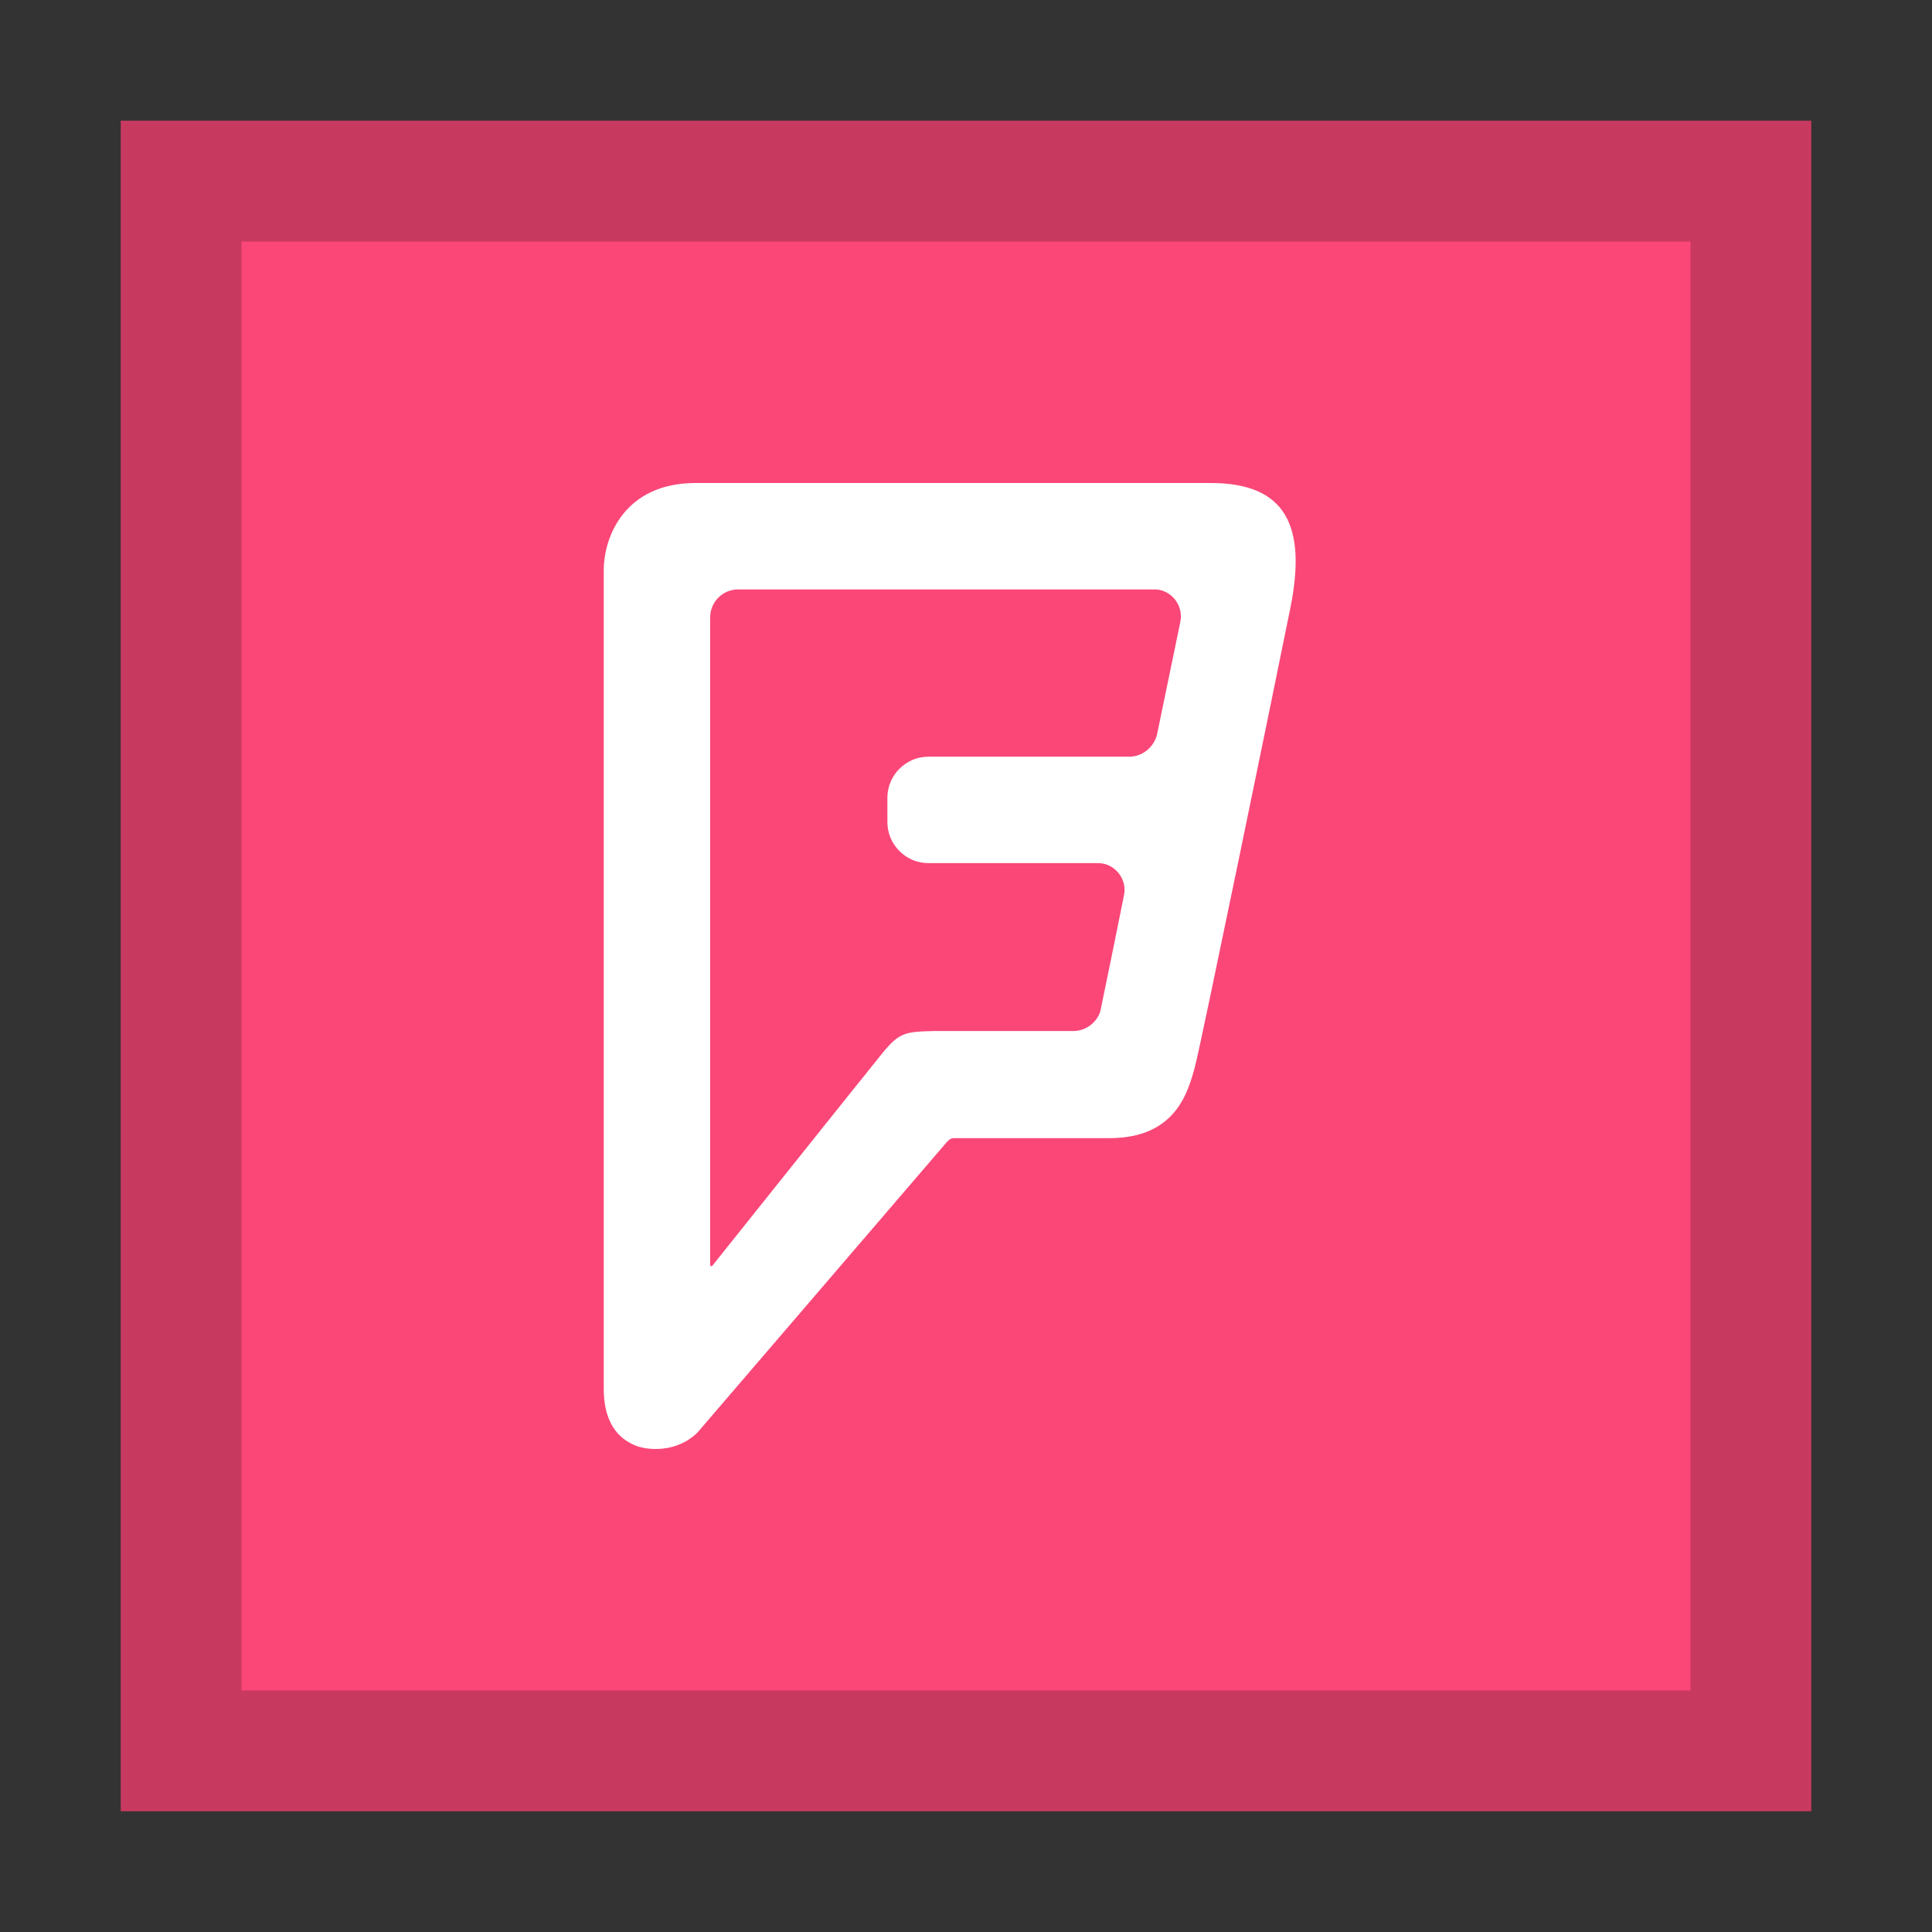 <svg width="32" height="32" viewBox="0 0 32 32" xmlns="http://www.w3.org/2000/svg">
  <rect x="0" y="0" width="32" height="32" fill="#333333" stroke="none"/>
  <polygon fill="#FA4778" points="2 2 30 2 30 30 2 30"/>
  <path fill="#000" opacity="0.2" d="M28,4 L28,28 L4,28 L4,4 L28,4 Z M30,2 L2,2 L2,30 L30,30 L30,2 Z"/>
  <path fill="#FFF" d="M19.548,10.31 L19.165,12.161 C19.121,12.358 18.935,12.533 18.705,12.533 L15.376,12.533 C15.004,12.533 14.698,12.84 14.698,13.212 L14.698,13.617 C14.698,13.99 15.004,14.296 15.376,14.296 L18.191,14.296 C18.453,14.296 18.672,14.548 18.618,14.822 C18.563,15.106 18.267,16.552 18.234,16.705 C18.212,16.869 18.037,17.077 17.774,17.077 L15.475,17.077 C14.993,17.088 14.895,17.099 14.61,17.45 C14.325,17.8 11.807,20.954 11.807,20.954 C11.785,20.987 11.763,20.976 11.763,20.943 L11.763,10.223 C11.763,9.971 11.971,9.763 12.223,9.763 L19.132,9.763 C19.373,9.763 19.614,10.004 19.548,10.31 M20.052,8 C20.052,8 12.705,8 11.522,8 C10.35,8 10,8.887 10,9.445 L10,23.001 C10,23.669 10.339,23.866 10.526,23.943 C10.712,24.02 11.204,24.074 11.555,23.724 C11.555,23.724 15.606,19.005 15.672,18.928 C15.738,18.851 15.771,18.851 15.814,18.851 C15.858,18.851 17.534,18.851 18.377,18.851 C19.472,18.851 19.68,18.096 19.8,17.636 C19.899,17.253 21.027,11.778 21.377,10.048 C21.64,8.712 21.3,8 20.052,8"/>
</svg>